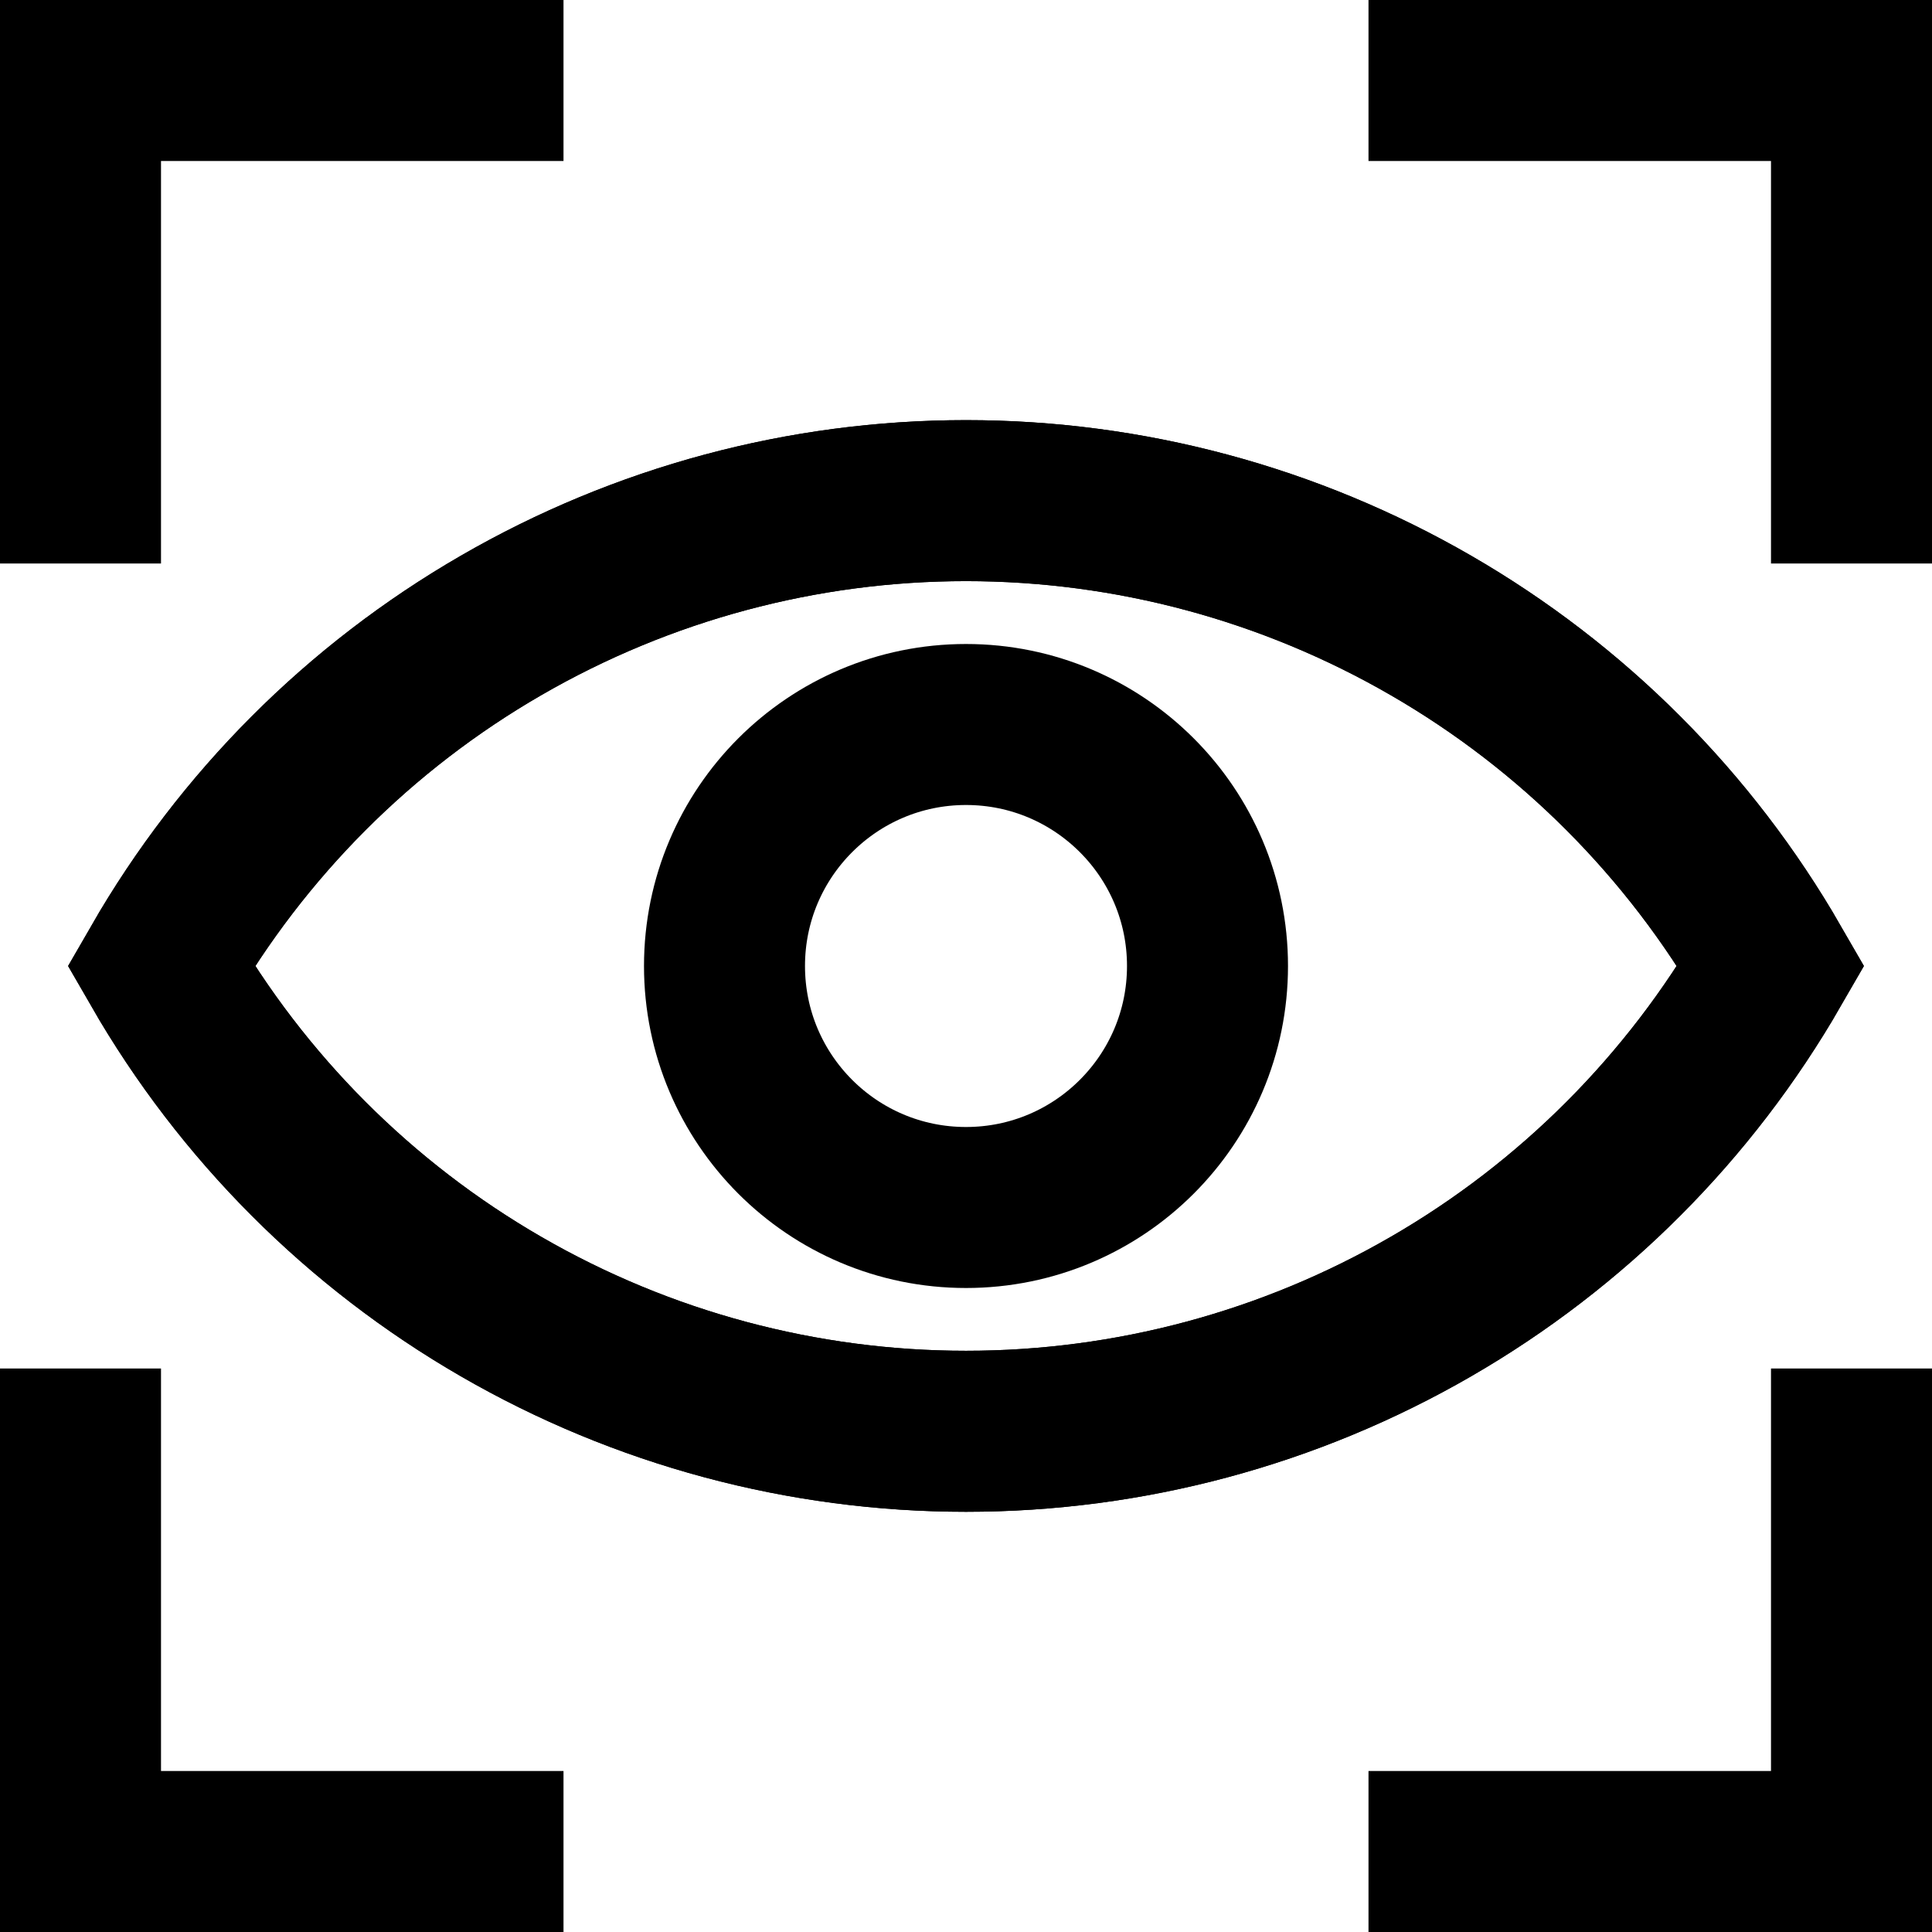 <svg width="24" height="24" viewBox="0 0 24 24" fill="none" xmlns="http://www.w3.org/2000/svg">
<g clip-path="url(#clip0_1_735)">
<path d="M1 7V1H7" stroke="black" stroke-width="2"/>
<path d="M17 1H23V7" stroke="black" stroke-width="2"/>
<path d="M1 17V23H7" stroke="black" stroke-width="2"/>
<path d="M17 23H23V17" stroke="black" stroke-width="2"/>
<path d="M22 12C20.988 13.757 19.531 15.217 17.775 16.231C16.02 17.246 14.028 17.78 12 17.78C9.972 17.78 7.98 17.246 6.225 16.231C4.469 15.217 3.012 13.757 2 12C3.012 10.243 4.469 8.783 6.225 7.769C7.98 6.754 9.972 6.219 12 6.219C14.028 6.219 16.02 6.754 17.775 7.769C19.531 8.783 20.988 10.243 22 12Z" stroke="black" stroke-width="2"/>
<path d="M22 12C20.988 13.757 19.531 15.217 17.775 16.231C16.02 17.246 14.028 17.78 12 17.78C9.972 17.78 7.98 17.246 6.225 16.231C4.469 15.217 3.012 13.757 2 12C3.012 10.243 4.469 8.783 6.225 7.769C7.98 6.754 9.972 6.219 12 6.219C14.028 6.219 16.02 6.754 17.775 7.769C19.531 8.783 20.988 10.243 22 12Z" stroke="black" stroke-width="2"/>
<path d="M12 15C13.657 15 15 13.657 15 12C15 10.343 13.657 9 12 9C10.343 9 9 10.343 9 12C9 13.657 10.343 15 12 15Z" stroke="black" stroke-width="2"/>
</g>
<defs>
<clipPath id="clip0_1_735">
<rect width="24" height="24" fill="white"/>
</clipPath>
</defs>
</svg>
